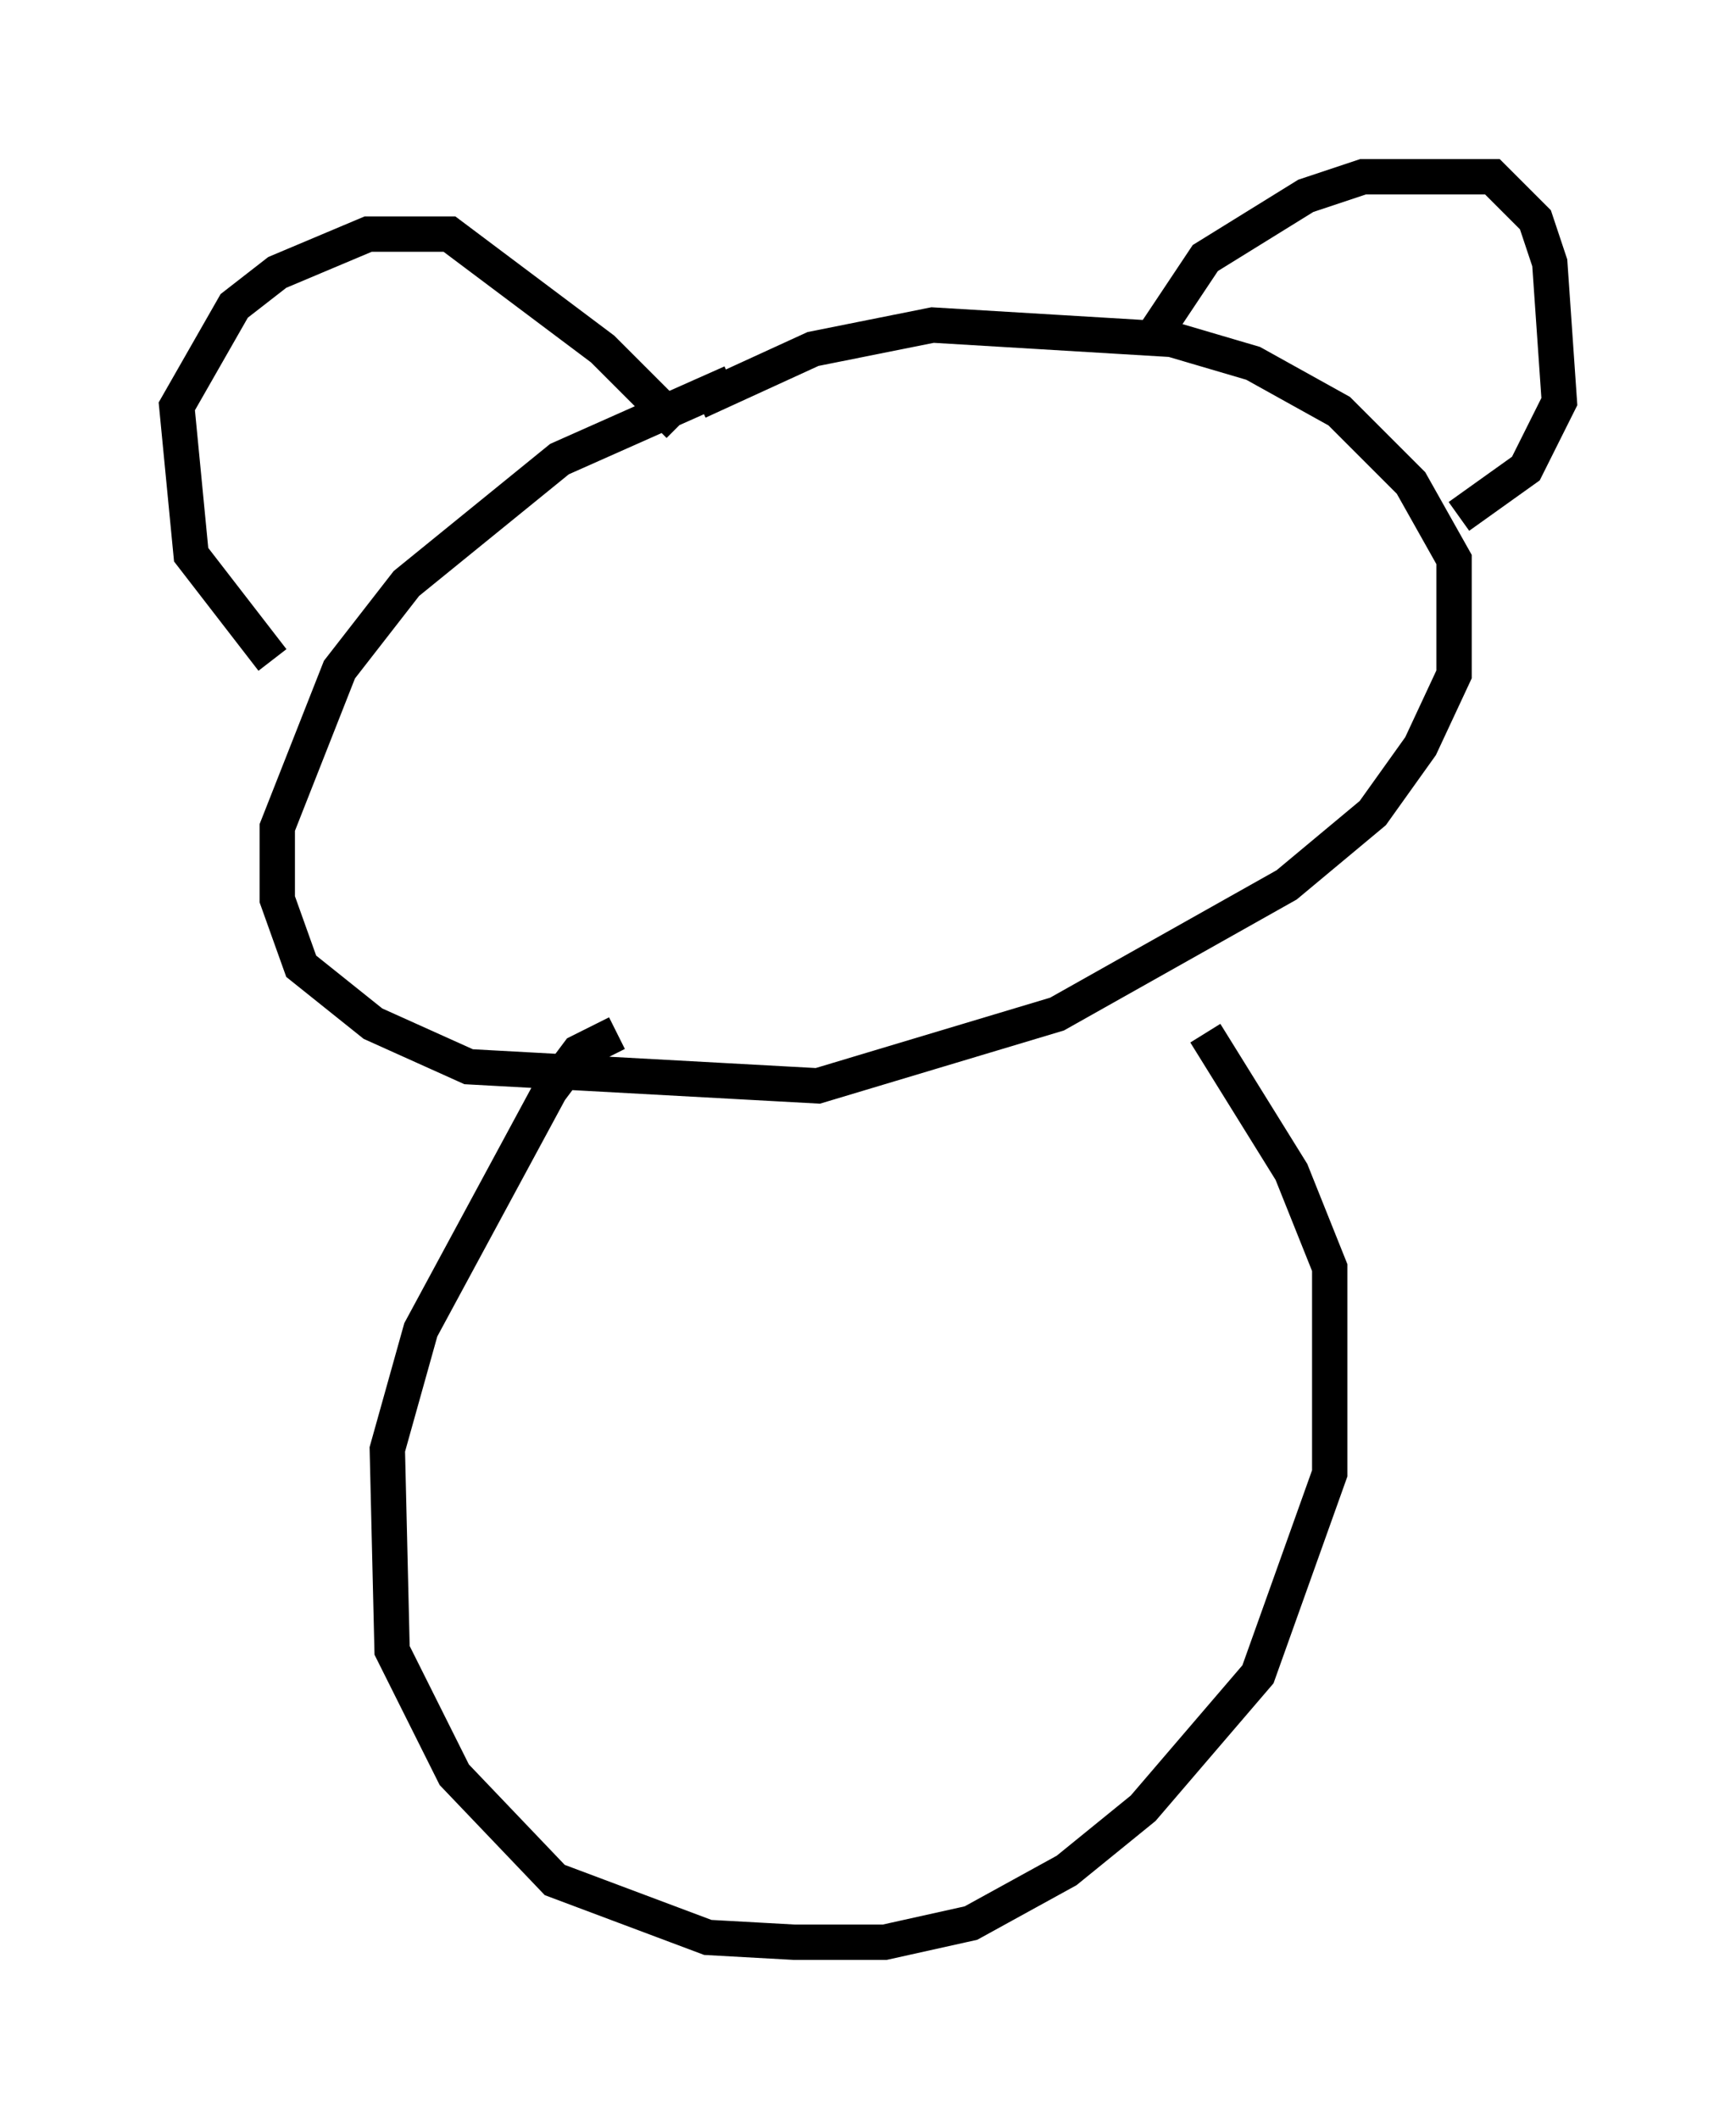 <?xml version="1.0" encoding="utf-8" ?>
<svg baseProfile="full" height="59.932" version="1.1" width="49.106" xmlns="http://www.w3.org/2000/svg" xmlns:ev="http://www.w3.org/2001/xml-events" xmlns:xlink="http://www.w3.org/1999/xlink"><defs /><rect fill="white" height="59.932" width="49.106" x="0" y="0" /><path d="M27.057, 10.819 m-6.36, 0.0 l-4.871, 2.165 -4.33, 3.518 l-1.894, 2.436 -1.759, 4.465 l0.0, 2.03 0.677, 1.894 l2.03, 1.624 2.706, 1.218 l9.878, 0.541 6.766, -2.03 l6.495, -3.654 2.436, -2.03 l1.353, -1.894 0.947, -2.03 l0.0, -3.248 -1.218, -2.165 l-2.03, -2.03 -2.436, -1.353 l-2.3, -0.677 -6.766, -0.406 l-3.383, 0.677 -3.248, 1.488 m-12.043, 7.307 l-2.3, -2.977 -0.406, -4.195 l1.624, -2.842 1.218, -0.947 l2.571, -1.083 2.3, 0.0 l4.33, 3.248 2.165, 2.165 m13.261, -2.3 l1.624, -2.436 2.842, -1.759 l1.624, -0.541 3.654, 0.0 l1.218, 1.218 0.406, 1.218 l0.271, 3.924 -0.947, 1.894 l-1.894, 1.353 m-23.816, 14.614 l-1.083, 0.541 -0.812, 1.083 l-3.654, 6.766 -0.947, 3.383 l0.135, 5.683 1.759, 3.518 l2.842, 2.977 4.33, 1.624 l2.436, 0.135 2.571, 0.0 l2.436, -0.541 2.706, -1.488 l2.165, -1.759 3.248, -3.789 l2.03, -5.683 0.0, -5.819 l-1.083, -2.706 -2.436, -3.924 m-11.367, 2.165 " fill="none" stroke="black" stroke-width="1" /></svg>